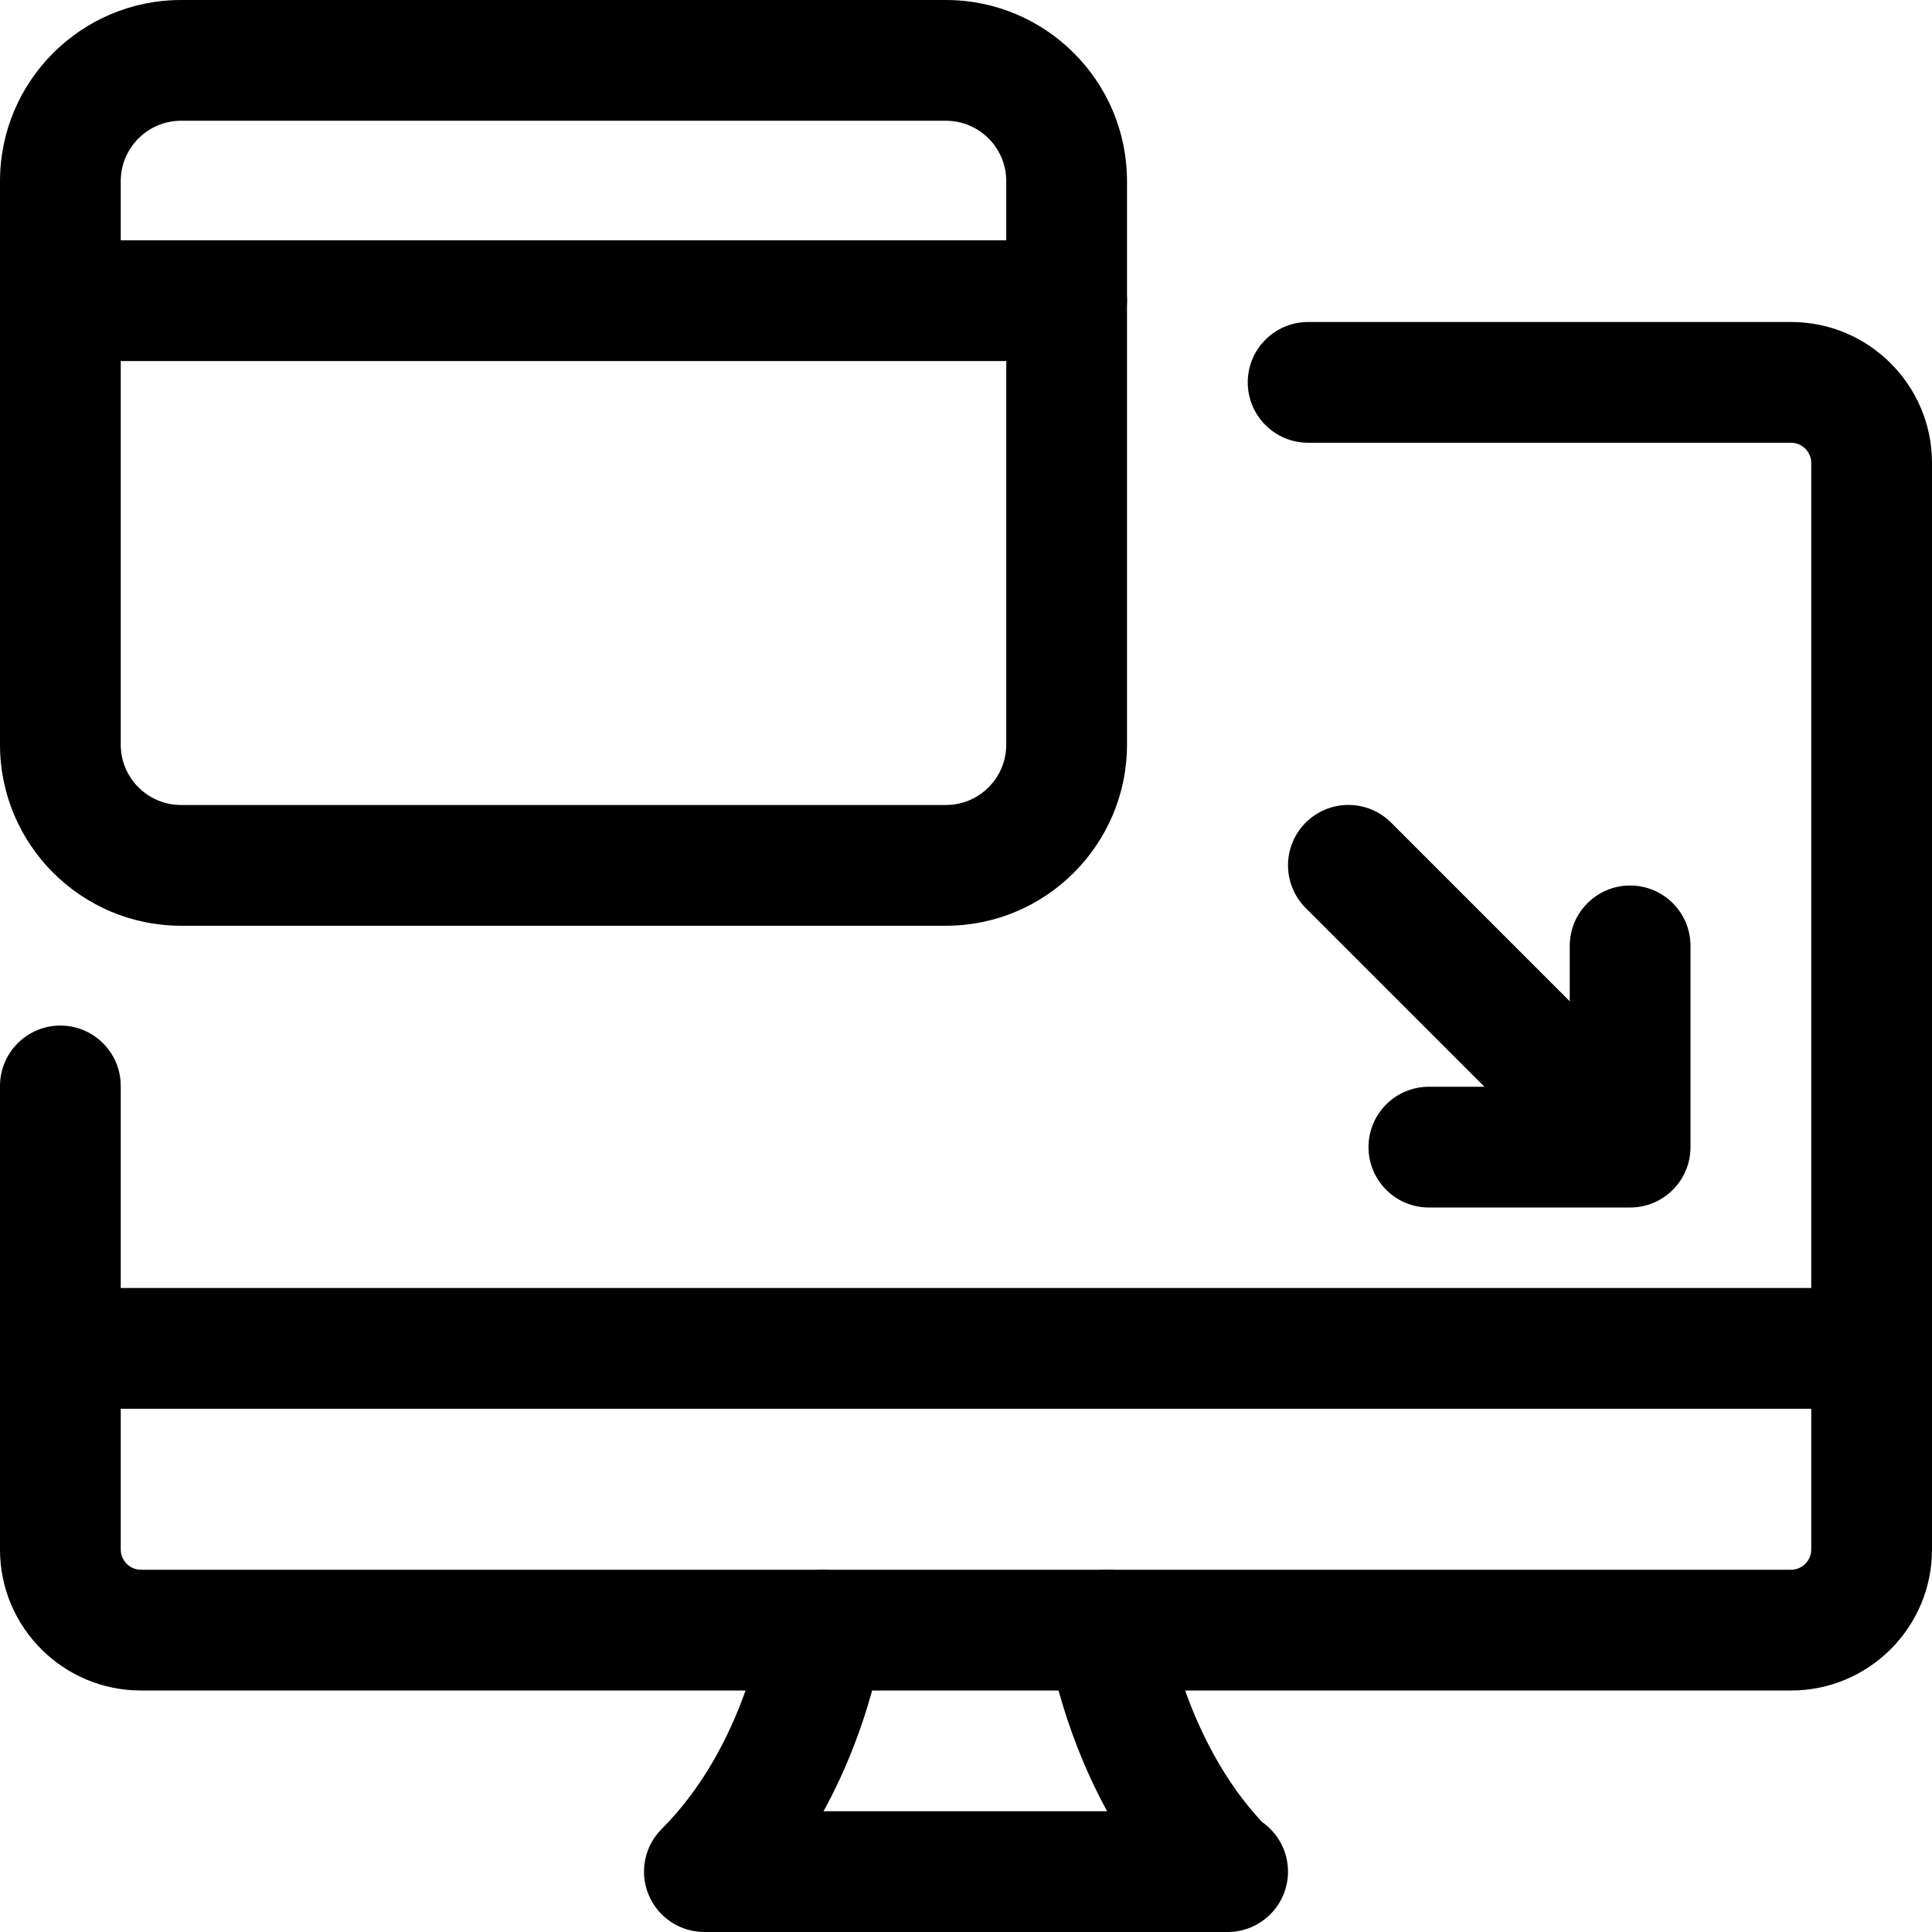 <svg id="_x31__x2C_5" enable-background="new 0 0 24 24" height="512" viewBox="0 0 24 24" width="512" xmlns="http://www.w3.org/2000/svg"><path d="m11.75 11.5h-9.5c-1.241 0-2.25-1.009-2.25-2.25v-7c0-1.241 1.009-2.25 2.25-2.25h9.5c1.241 0 2.25 1.009 2.25 2.25v7c0 1.241-1.009 2.25-2.25 2.25zm-9.5-10c-.414 0-.75.336-.75.75v7c0 .414.336.75.75.75h9.5c.414 0 .75-.336.75-.75v-7c0-.414-.336-.75-.75-.75z"/><path d="m13.25 4.485h-12.5c-.414 0-.75-.336-.75-.75s.336-.75.75-.75h12.5c.414 0 .75.336.75.75s-.336.75-.75.75z"/><path d="m22.25 21h-20.5c-.965 0-1.75-.785-1.75-1.75v-5.76c0-.414.336-.75.75-.75s.75.336.75.75v5.76c0 .136.114.25.25.25h20.5c.136 0 .25-.114.25-.25v-13.5c0-.136-.114-.25-.25-.25h-6c-.414 0-.75-.336-.75-.75s.336-.75.75-.75h6c.965 0 1.75.785 1.75 1.75v13.5c0 .965-.785 1.75-1.75 1.75z"/><path d="m23.25 17.5h-22.5c-.414 0-.75-.336-.75-.75s.336-.75.75-.75h22.5c.414 0 .75.336.75.75s-.336.75-.75.75z"/><path d="m15.25 24h-6.5c-.303 0-.577-.183-.693-.463s-.052-.603.163-.817c1.041-1.041 1.265-2.552 1.267-2.567.054-.411.435-.701.841-.646.411.054.7.431.646.841-.008.059-.147 1.066-.744 2.152h3.523c-.591-1.081-.738-2.088-.746-2.147-.057-.41.229-.789.64-.846.417-.057.788.229.846.638.007.045.232 1.469 1.184 2.488.195.136.323.361.323.617 0 .414-.336.75-.75.75z"/><path d="m20 14.75c-.192 0-.384-.073-.53-.22l-3.25-3.25c-.293-.293-.293-.768 0-1.061s.768-.293 1.061 0l3.25 3.25c.293.293.293.768 0 1.061-.147.146-.339.22-.531.22z"/><path d="m20.25 15h-2.5c-.414 0-.75-.336-.75-.75s.336-.75.75-.75h1.75v-1.75c0-.414.336-.75.75-.75s.75.336.75.75v2.5c0 .414-.336.75-.75.75z"/></svg>